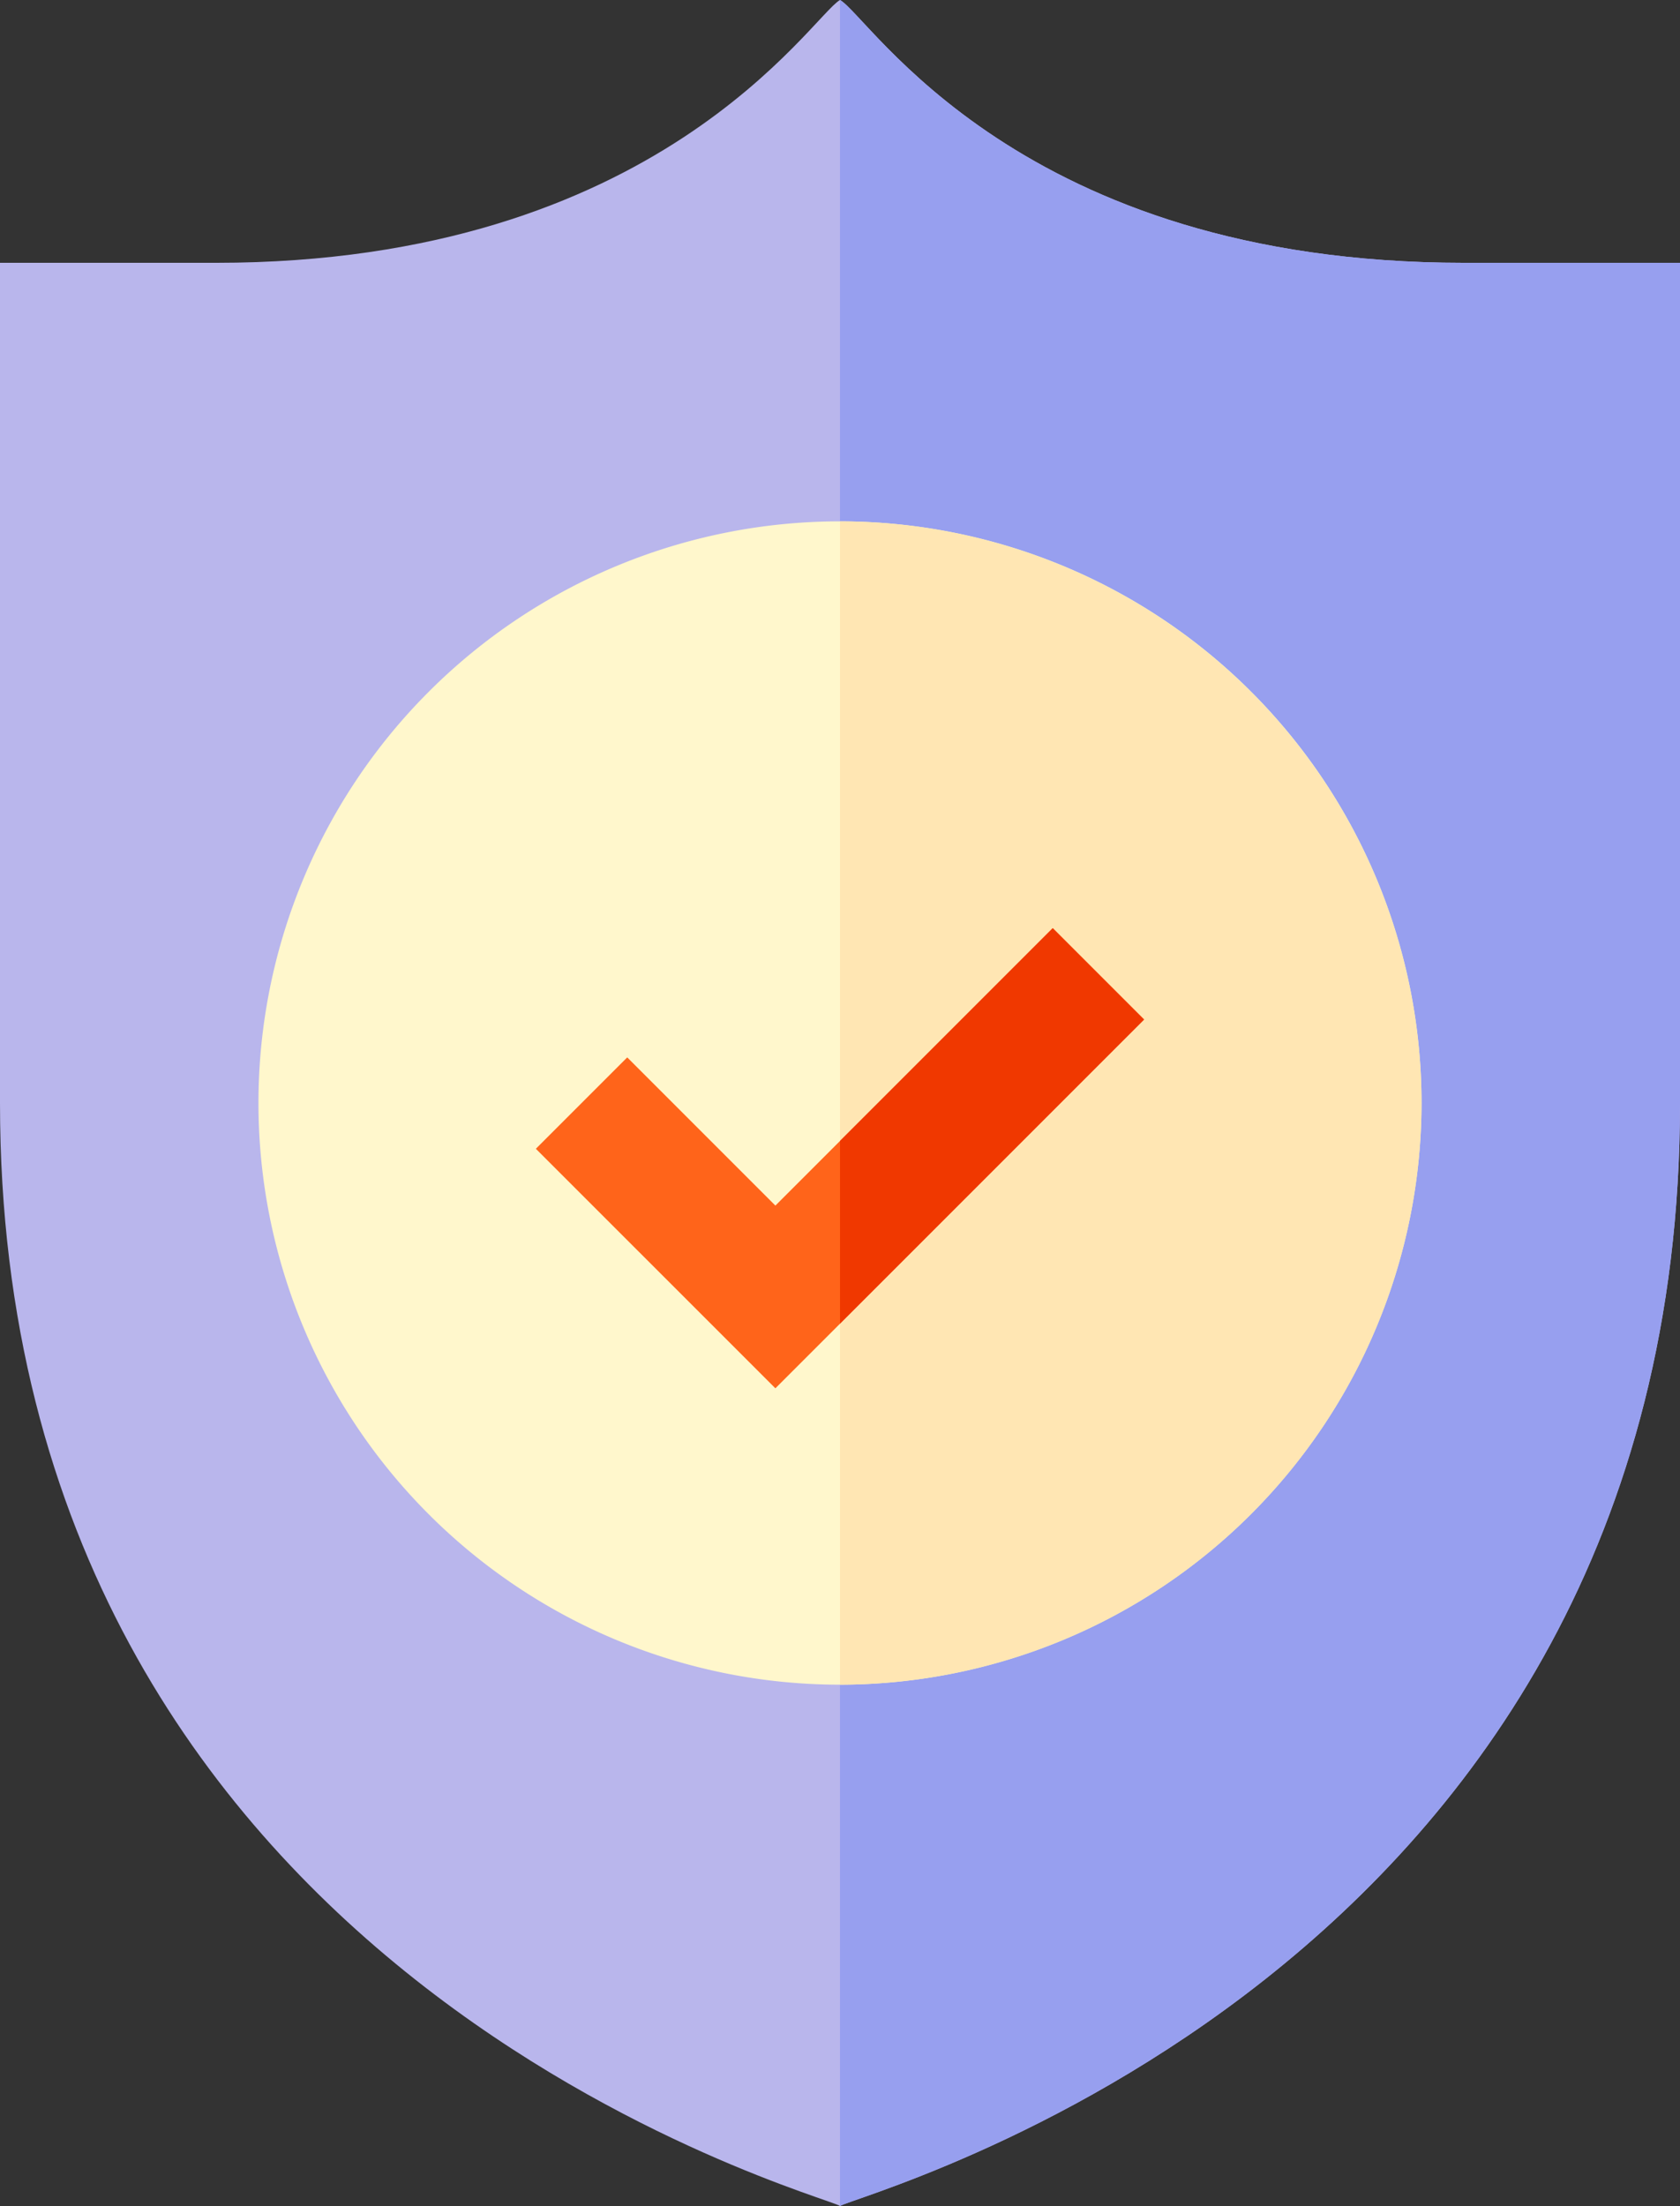 <svg xmlns="http://www.w3.org/2000/svg" id="prefix__shield" width="78.457" height="103" viewBox="0 0 78.457 103">
    <rect x="0" y="0" width="78.457" height="103" fill="#333333" stroke="none"/>
    <path id="prefix__Path_3984" d="M39.229 103C38.625 102.494 0 92.465 0 51.5V12.271h10.087C30.764 12.271 37.882.764 39.228 0c1.424.807 8.357 12.271 29.142 12.271h10.087V51.5c0 40.967-38.625 50.994-39.229 51.5zm0 0" data-name="Path 3984" style="fill:#b9b6ec"/>
    <path id="prefix__Path_3985" d="M234.229 51.5V12.271h-10.087C203.356 12.271 196.424.807 195 0v103c.6-.506 39.229-10.533 39.229-51.5zm0 0" data-name="Path 3985" transform="translate(-155.772)" style="fill:#979fef"/>
    <path id="prefix__Path_3986" d="M87.158 175.316a27.158 27.158 0 1 1 27.158-27.158 27.188 27.188 0 0 1-27.158 27.158zm0 0" data-name="Path 3986" transform="translate(-47.93 -96.658)" style="fill:#fff7cc"/>
    <path id="prefix__Path_3987" d="M222.158 148.158A27.188 27.188 0 0 0 195 121v54.316a27.188 27.188 0 0 0 27.158-27.158zm0 0" data-name="Path 3987" transform="translate(-155.771 -96.658)" style="fill:#ffe6b3"/>
    <path id="prefix__Path_3988" d="M135.581 236.883L124.395 225.7l4.267-4.267 6.919 6.919 12.954-12.954 4.267 4.267zm0 0" data-name="Path 3988" transform="translate(-99.37 -172.063)" style="fill:#ff641a"/>
    <path id="prefix__Path_3989" d="M195 225.331v8.534l14.2-14.2-4.267-4.267zm0 0" data-name="Path 3989" transform="translate(-155.771 -172.063)" style="fill:#f03800"/>
</svg>
